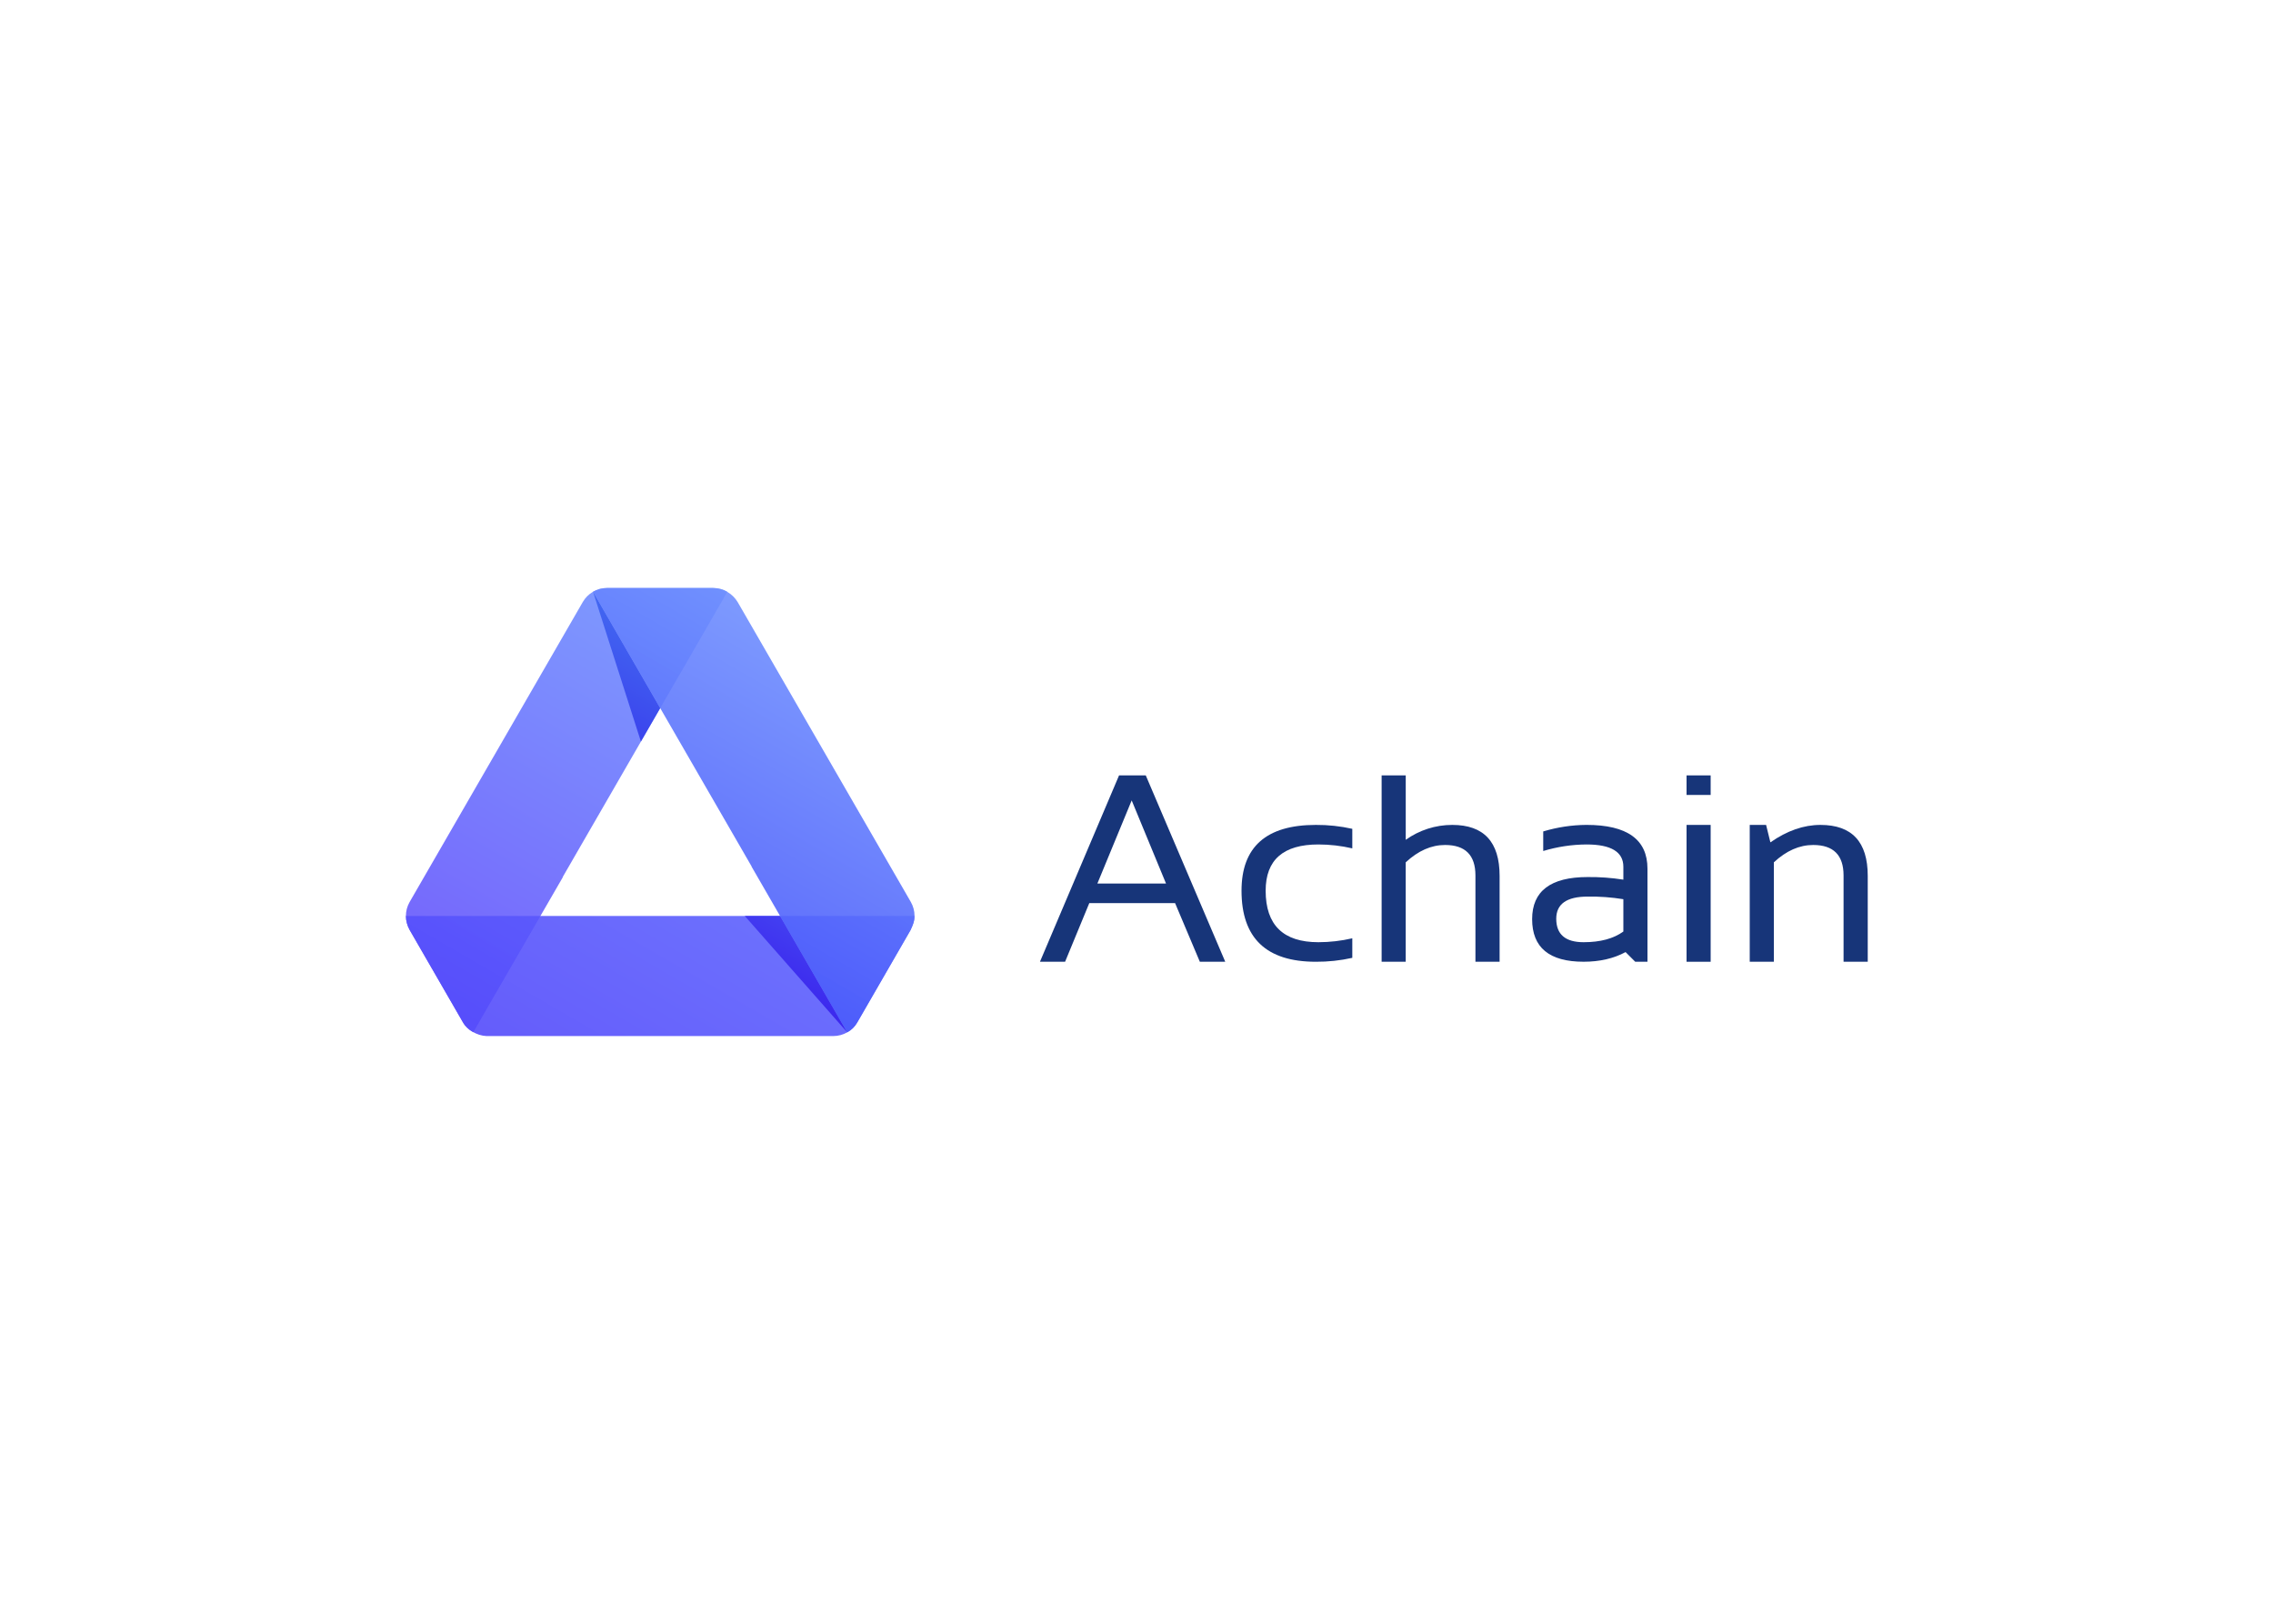 <svg clip-rule="evenodd" fill-rule="evenodd" stroke-linejoin="round" stroke-miterlimit="2" viewBox="0 0 560 400" xmlns="http://www.w3.org/2000/svg" xmlns:xlink="http://www.w3.org/1999/xlink"><linearGradient id="a" gradientTransform="matrix(155.38 -269.12 269.12 155.38 9.39 253.16)" gradientUnits="userSpaceOnUse" x1="0" x2="1" y1="0" y2="0"><stop offset="0" stop-color="#513afb" stop-opacity=".8"/><stop offset="1" stop-color="#5f87ff" stop-opacity=".8"/></linearGradient><linearGradient id="b" gradientTransform="matrix(98.2 -170.09 170.09 98.2 97.1 303.8)" gradientUnits="userSpaceOnUse" x1="0" x2="1" y1="0" y2="0"><stop offset="0" stop-color="#544bfb" stop-opacity=".9"/><stop offset="1" stop-color="#5f68ff" stop-opacity=".9"/></linearGradient><linearGradient id="c" gradientTransform="matrix(32.34 -56 56 32.34 112.87 76.06)" gradientUnits="userSpaceOnUse" x1="0" x2="1" y1="0" y2="0"><stop offset="0" stop-color="#3b44ed"/><stop offset="1" stop-color="#4268f1"/></linearGradient><linearGradient id="d" gradientTransform="matrix(20.54 -35.58 35.58 20.54 230.91 249.15)" gradientUnits="userSpaceOnUse" x1="0" x2="1" y1="0" y2="0"><stop offset="0" stop-color="#3b26ed"/><stop offset="1" stop-color="#433ff1"/></linearGradient><linearGradient id="e" gradientTransform="matrix(98.25 -170.19 170.19 98.25 154.22 204.87)" gradientUnits="userSpaceOnUse" x1="0" x2="1" y1="0" y2="0"><stop offset="0" stop-color="#4a5afb" stop-opacity=".9"/><stop offset="1" stop-color="#6f8fff" stop-opacity=".9"/></linearGradient><g fill-rule="nonzero"><g transform="matrix(.403 0 0 .403 100 144.857)"><path d="m194.31 6 2.13-3.72c-2.565-1.487-5.475-2.273-8.44-2.28h-65.06c-6.127-.017-11.789 3.265-14.82 8.59l-105.88 183.41c-2.959 5.211-2.982 11.588-.06 16.82l33.06 57.32c1.231 1.882 2.854 3.476 4.76 4.67.46.3.8.5 1.23.74 1.48-2.53 2.72-4.85 4.11-7.2l50.66-87.69h-.13l98.5-170.6z" fill="url(#a)"/><path d="m310.92 200.46h-310.92c-.004 1.491.201 2.976.61 4.41.388 1.439.949 2.826 1.67 4.13l32.72 56.66c2.26 4.16 8.38 8 14.21 8.21h212.06c2.993.001 5.933-.782 8.53-2.27 2.456-1.323 4.506-3.29 5.93-5.69l32.75-56.76c0-.06 0 .07 0 0 1.65-3.44 2.44-5.79 2.44-8.69z" fill="url(#b)"/><path d="m155.47 73.4-41.06-71.12 29.26 91.56z" fill="url(#c)"/><path d="m207.17 200.45 62.63 71.15-41.08-71.15z" fill="url(#d)"/><path d="m310.95 200.35c-.014-2.965-.796-5.877-2.27-8.45l-105.84-183.29c-3.132-5.236-8.74-8.489-14.84-8.61-.1 0-.19.06-.29.06l-.08-.06h-64.69c-2.995-.005-5.937.782-8.53 2.28l3.71 6.43 93.27 161.53h-.1l56.17 97.28 2.34 4.08c2.636-1.436 4.806-3.598 6.25-6.23l32.45-56.23c1.29-3.04 2.45-4.94 2.45-8.79z" fill="url(#e)"/></g><g fill="#173579" transform="matrix(.403 0 0 .403 255.843 190.764)"><path d="m.92 114.54 48.36-113.92h16.33l48.59 113.92h-15.53l-15.14-35.85h-55.13l4.06-11.95h45.54l-21-50.83-40.71 98.62z"/><path d="m191.87 112.15c-7.322 1.639-14.807 2.441-22.31 2.39-30.273 0-45.41-14.473-45.41-43.42 0-26.813 15.137-40.223 45.41-40.23 7.503-.051 14.988.751 22.31 2.39v11.95c-6.79-1.58-13.738-2.382-20.71-2.39-21.507 0-32.26 9.427-32.26 28.28 0 20.98 10.753 31.47 32.26 31.47 6.972-.008 13.92-.81 20.71-2.39z"/><path d="m209.8 114.54v-113.92h14.74v39.38c8.301-5.937 18.254-9.123 28.46-9.11 19.28 0 28.92 10.383 28.92 31.15v52.5h-14.77v-52.74c0-12.427-6.187-18.64-18.56-18.64-8.447 0-16.467 3.533-24.06 10.6v60.78z"/><path d="m301.81 88.49c0-17.153 11.313-25.73 33.94-25.73 7.308-.079 14.61.452 21.83 1.59v-7.89c0-9.08-7.513-13.62-22.54-13.62-8.963.059-17.871 1.406-26.45 4v-11.96c8.579-2.594 17.487-3.941 26.45-4 24.853 0 37.28 8.923 37.28 26.77v56.88h-7.49l-5.9-5.9c-7.273 3.933-15.823 5.9-25.65 5.9-20.98.007-31.47-8.673-31.47-26.04zm33.94-13.78c-12.8 0-19.2 4.513-19.2 13.54 0 9.56 5.577 14.34 16.73 14.34 10.2 0 18.3-2.177 24.3-6.53v-19.76c-7.219-1.168-14.528-1.7-21.84-1.59z"/><path d="m410.95.62v11.95h-14.74v-11.95zm0 30.27v83.65h-14.74v-83.65z"/><path d="m434.84 114.54v-83.65h10l2.63 10.67c10.147-7.113 20.343-10.67 30.59-10.67 19.28 0 28.92 10.383 28.92 31.15v52.5h-14.78v-52.74c0-12.427-6.187-18.64-18.56-18.64-8.447 0-16.467 3.533-24.06 10.6v60.78z"/></g></g></svg>